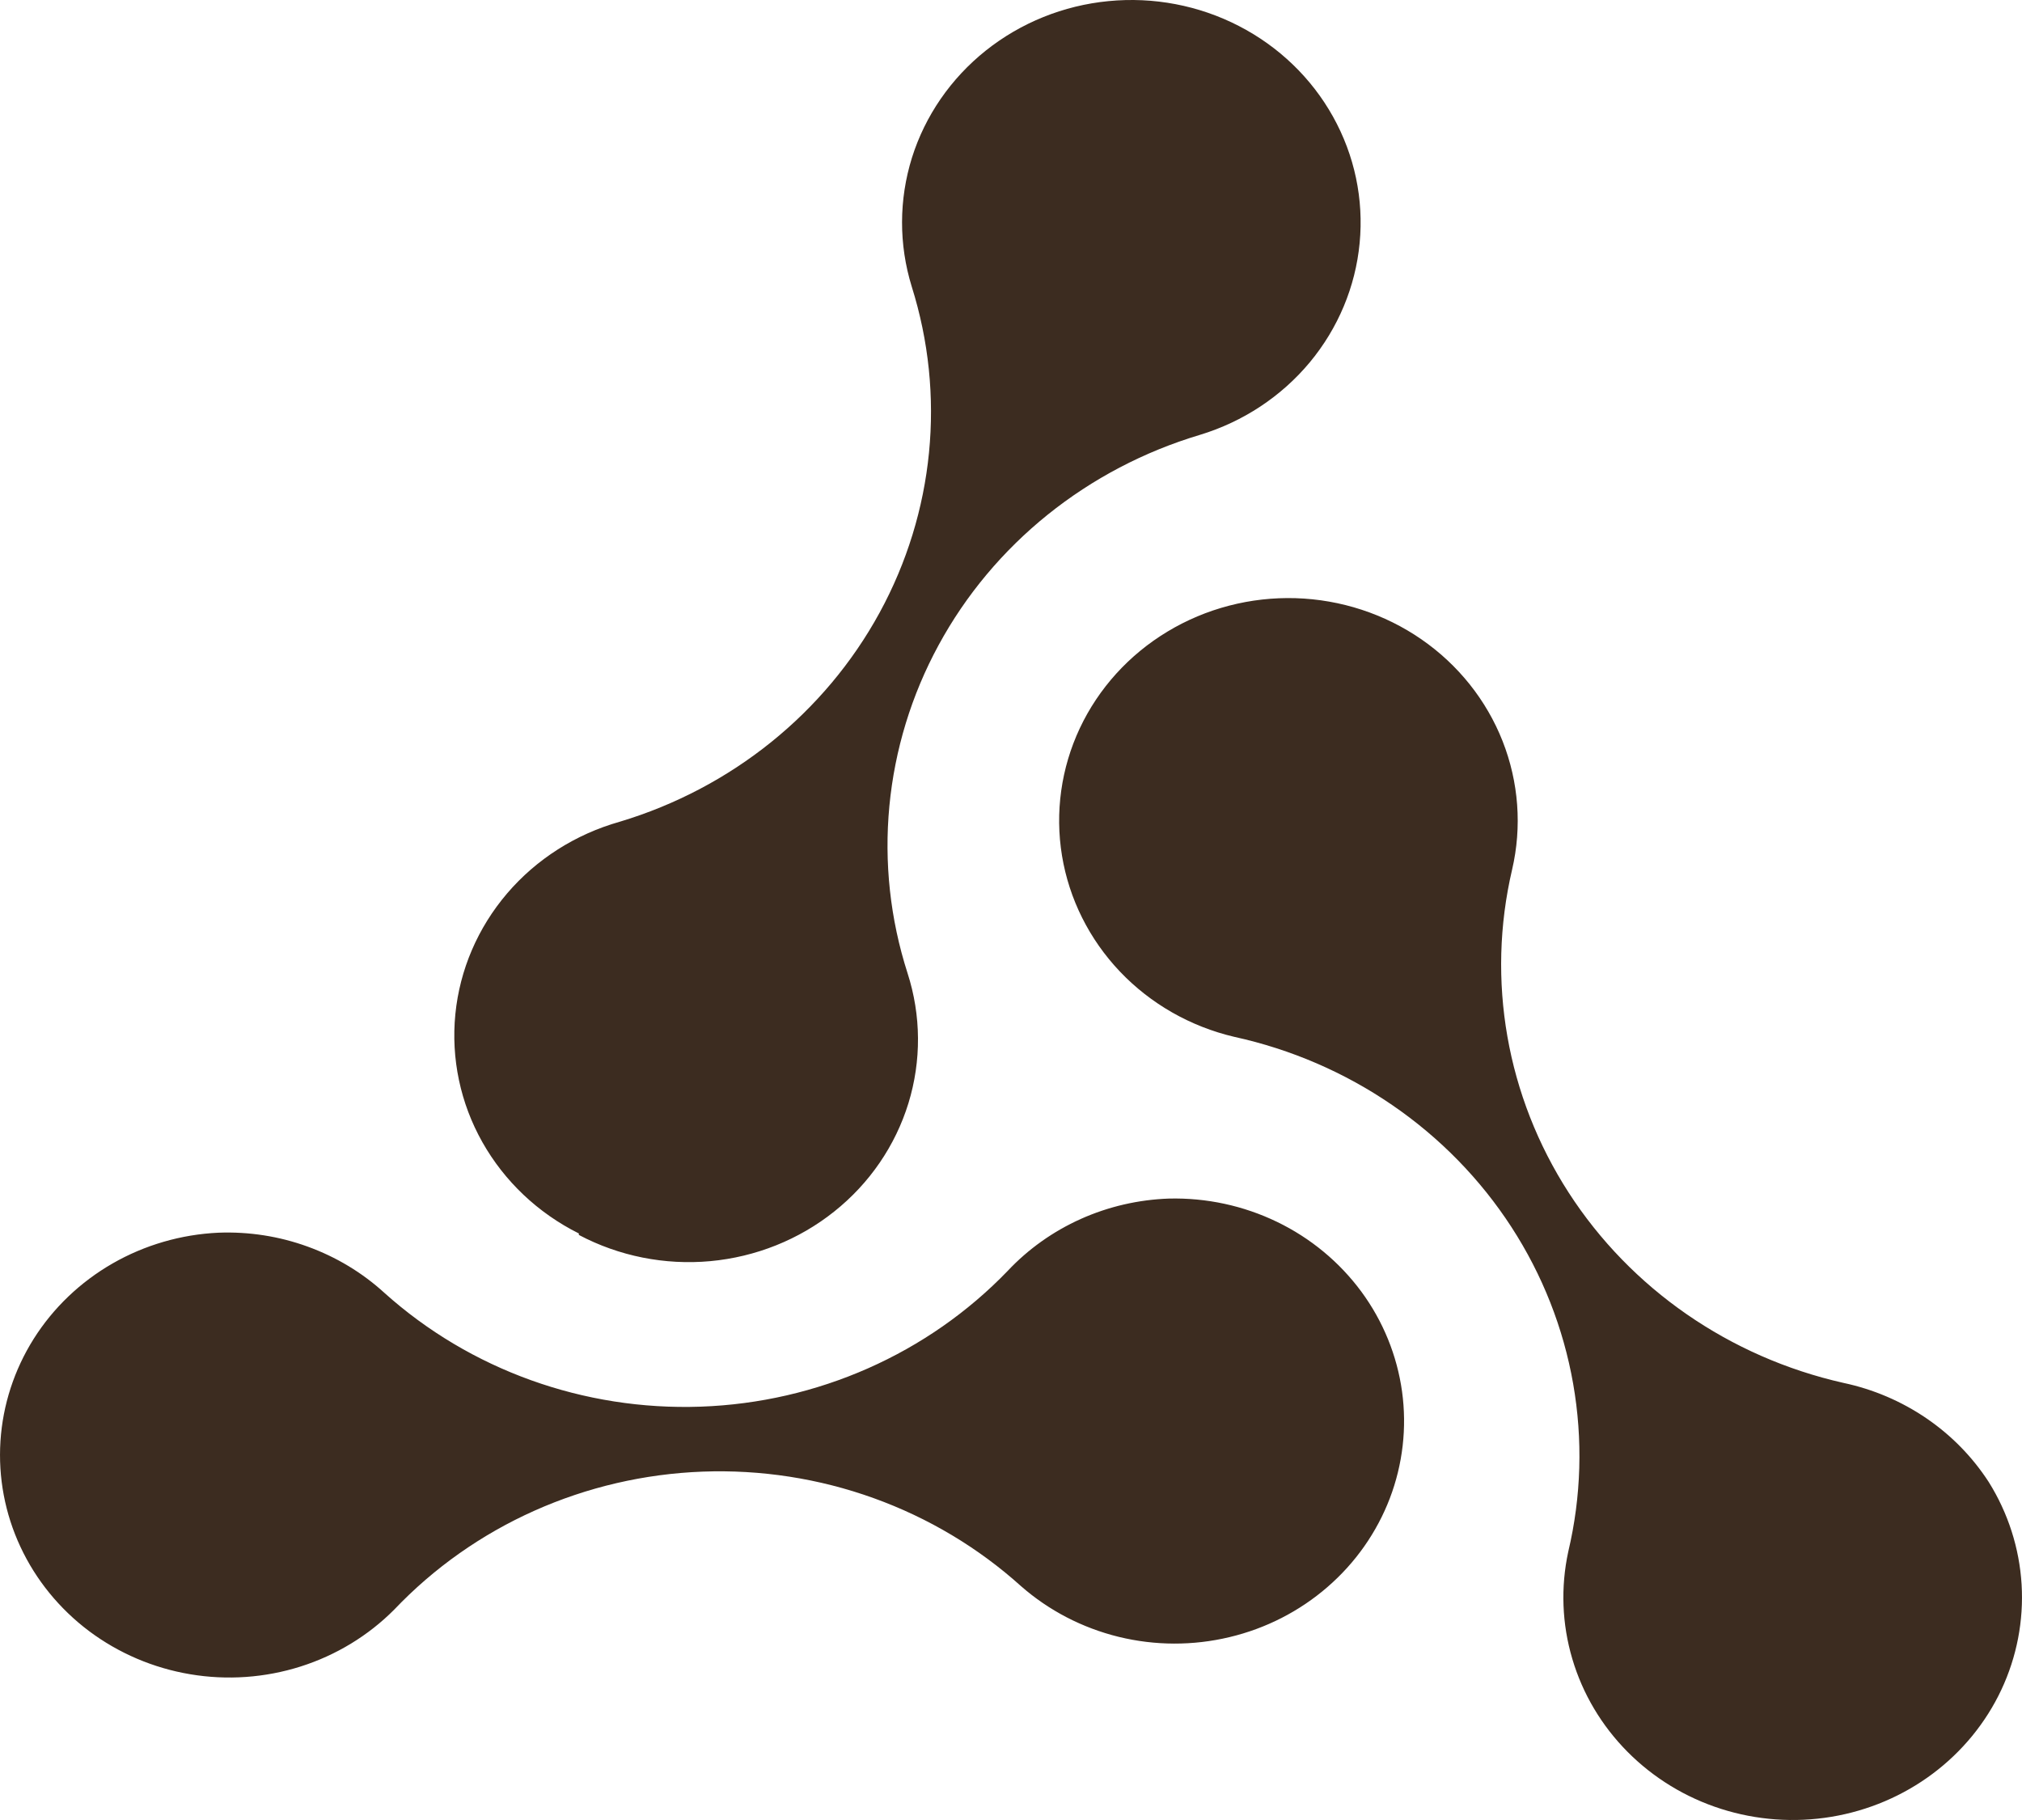 <svg width="40" height="36" viewBox="0 0 40 36" fill="none" xmlns="http://www.w3.org/2000/svg">
<path fill-rule="evenodd" clip-rule="evenodd" d="M11.451 24.427C12.245 24.847 13.15 25.028 14.05 24.946C14.95 24.863 15.804 24.522 16.502 23.965C17.201 23.409 17.712 22.662 17.971 21.822C18.229 20.981 18.223 20.085 17.953 19.248C17.61 18.18 17.488 17.058 17.594 15.944C17.7 14.831 18.03 13.749 18.568 12.76C19.105 11.771 19.838 10.895 20.725 10.181C21.612 9.468 22.635 8.931 23.736 8.602C24.59 8.343 25.346 7.844 25.909 7.169C26.471 6.493 26.815 5.671 26.897 4.807C26.98 3.942 26.797 3.073 26.371 2.309C25.946 1.545 25.297 0.92 24.506 0.513C23.716 0.106 22.819 -0.065 21.929 0.022C21.038 0.108 20.194 0.449 19.502 1C18.811 1.551 18.302 2.288 18.041 3.118C17.781 3.949 17.779 4.836 18.036 5.668C18.712 7.815 18.483 10.134 17.401 12.118C16.318 14.102 14.47 15.59 12.26 16.254C11.388 16.5 10.611 16.994 10.032 17.672C9.452 18.351 9.095 19.182 9.008 20.06C8.921 20.937 9.107 21.82 9.543 22.593C9.979 23.366 10.643 23.995 11.451 24.398V24.427ZM39.341 29.313C39.02 28.818 38.601 28.389 38.107 28.053C37.614 27.717 37.057 27.479 36.468 27.354C34.214 26.846 32.26 25.492 31.032 23.59C29.804 21.687 29.401 19.39 29.913 17.201C30.11 16.355 30.044 15.471 29.725 14.66C29.406 13.85 28.847 13.149 28.119 12.646C27.391 12.143 26.526 11.86 25.632 11.832C24.739 11.805 23.857 12.034 23.097 12.492C22.337 12.949 21.734 13.614 21.362 14.403C20.991 15.192 20.868 16.07 21.009 16.927C21.15 17.783 21.549 18.58 22.155 19.218C22.761 19.855 23.548 20.305 24.417 20.509C25.541 20.755 26.603 21.214 27.544 21.86C28.485 22.505 29.285 23.324 29.899 24.27C30.513 25.216 30.928 26.27 31.121 27.372C31.314 28.474 31.282 29.603 31.024 30.692C30.872 31.395 30.899 32.123 31.104 32.813C31.308 33.503 31.683 34.134 32.196 34.651C32.709 35.168 33.344 35.556 34.047 35.78C34.75 36.004 35.498 36.058 36.228 35.937C36.957 35.816 37.645 35.524 38.231 35.086C38.817 34.648 39.284 34.078 39.591 33.425C39.898 32.771 40.035 32.055 39.992 31.339C39.948 30.622 39.725 29.927 39.341 29.313ZM21.381 24.111C21.928 23.866 22.521 23.729 23.124 23.708C23.865 23.69 24.599 23.848 25.263 24.169C25.926 24.489 26.498 24.963 26.93 25.548C27.361 26.133 27.637 26.812 27.736 27.525C27.834 28.237 27.751 28.963 27.494 29.637C27.236 30.312 26.812 30.915 26.259 31.393C25.706 31.872 25.041 32.212 24.321 32.383C23.601 32.555 22.849 32.553 22.13 32.377C21.412 32.201 20.749 31.857 20.199 31.375C19.354 30.614 18.363 30.022 17.282 29.633C16.201 29.244 15.052 29.066 13.9 29.109C12.749 29.152 11.617 29.415 10.57 29.883C9.523 30.351 8.582 31.015 7.8 31.837C7.286 32.354 6.649 32.741 5.946 32.964C5.242 33.187 4.493 33.24 3.763 33.117C3.034 32.995 2.346 32.701 1.76 32.262C1.175 31.822 0.709 31.25 0.404 30.596C0.098 29.941 -0.037 29.224 0.009 28.507C0.055 27.79 0.281 27.095 0.667 26.482C1.054 25.869 1.589 25.358 2.226 24.992C2.863 24.626 3.583 24.417 4.322 24.383C4.923 24.36 5.523 24.453 6.086 24.658C6.649 24.862 7.165 25.172 7.603 25.572C9.3 27.096 11.55 27.905 13.861 27.824C16.171 27.743 18.355 26.778 19.934 25.139C20.341 24.706 20.833 24.357 21.381 24.111Z" fill="#3C2C20"/>
</svg>
